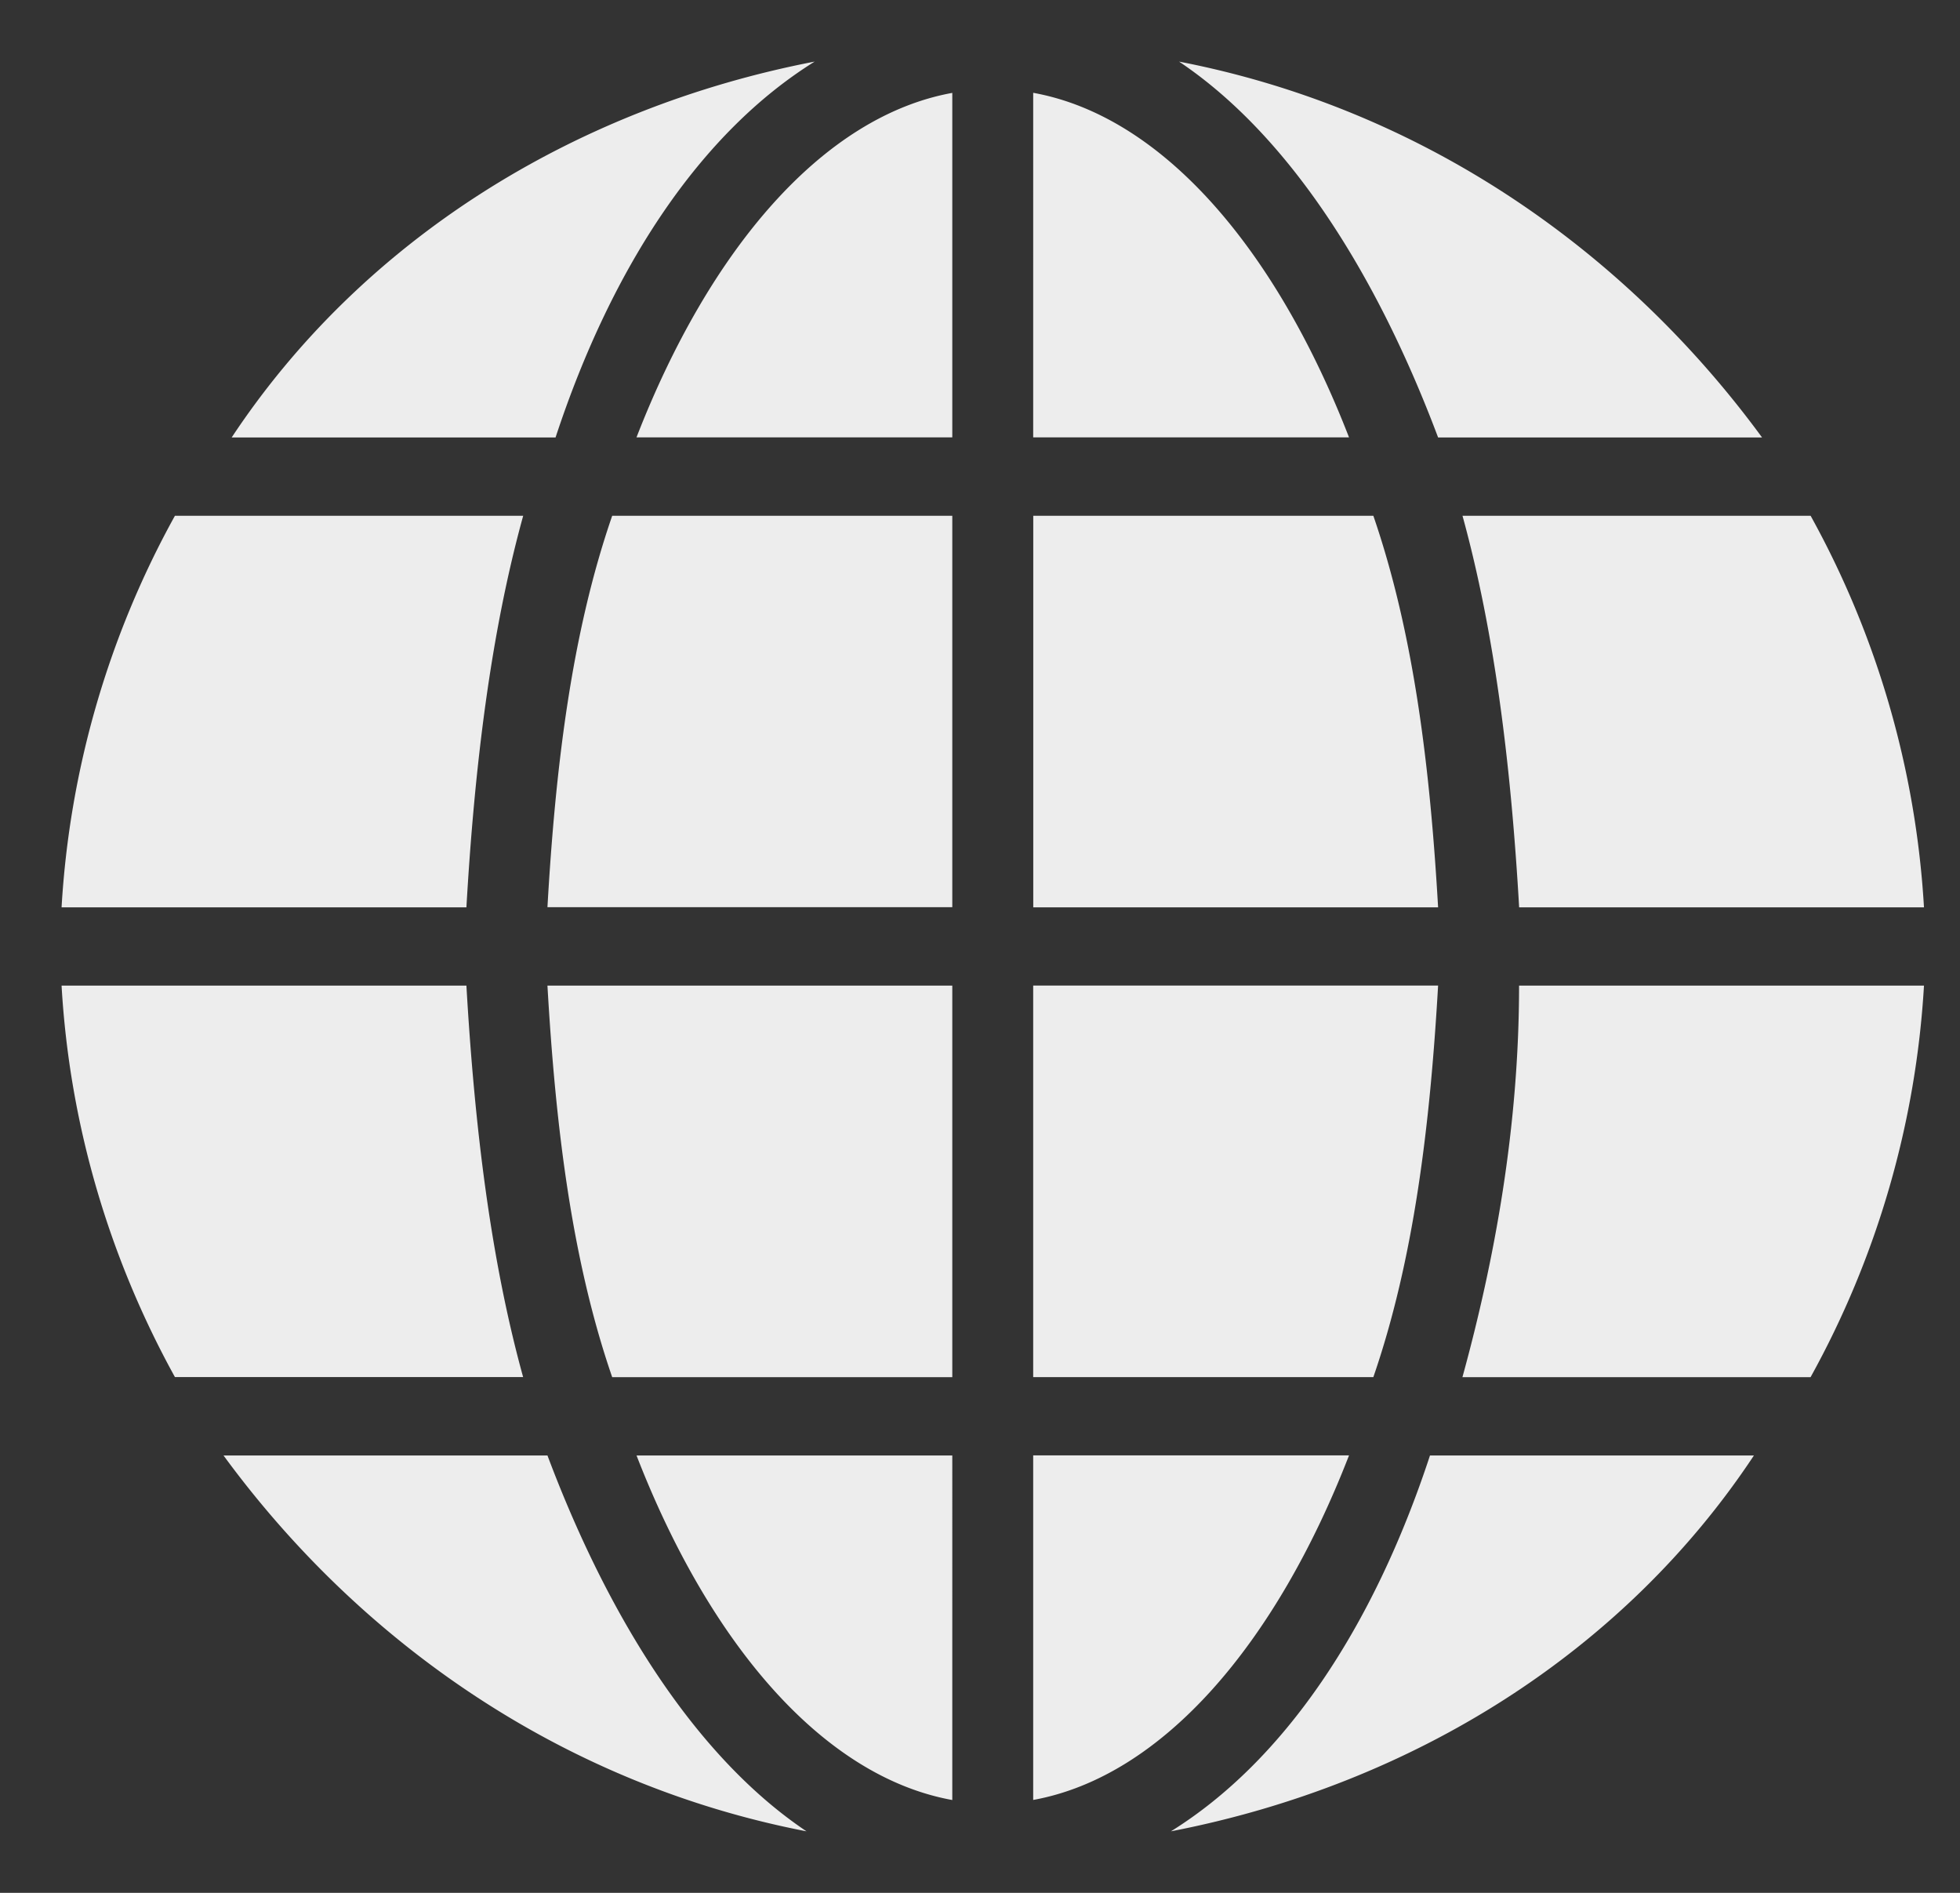 <svg width="29" height="28" fill="none" xmlns="http://www.w3.org/2000/svg"><rect width="100%" height="100%" fill="#333333" stroke="none"/><path d="M9.058 7.63c-.6 1.737-.839 3.706-.958 5.79h5.99V7.63H9.058zm-2.157 6.95H.911c.12 2.084.719 4.053 1.677 5.79H7.74c-.48-1.737-.719-3.706-.839-5.79zm2.516-8.11h4.673V1.374c-1.917.348-3.594 2.317-4.673 5.097zm5.87-5.097V6.47h4.673c-1.078-2.78-2.755-4.75-4.672-5.097zM20.32 7.63h-5.032v5.792h5.99c-.12-2.085-.36-4.054-.958-5.792zm2.156 6.95c0 2.085-.36 4.054-.838 5.792h5.151a13.6 13.6 0 001.678-5.792h-5.99zm-14.376 0c.12 2.085.359 4.054.958 5.792h5.032V14.58H8.1zM2.588 7.63a13.598 13.598 0 00-1.677 5.792h5.99c.12-2.085.36-4.054.84-5.792H2.587zm6.83 13.9c1.078 2.78 2.755 4.75 4.672 5.097V21.53H9.417zm-1.318 0H3.307c2.037 2.78 5.032 4.865 8.626 5.56-1.557-1.043-2.875-3.012-3.833-5.56zm13.058 0c-.838 2.548-2.156 4.517-3.833 5.56 3.594-.695 6.709-2.664 8.626-5.56h-4.793zM17.445.911c1.557 1.043 2.875 3.012 3.833 5.56h4.793c-2.037-2.78-5.032-4.865-8.627-5.56zM3.427 6.471H8.22c.839-2.548 2.157-4.517 3.834-5.56-3.594.695-6.709 2.664-8.626 5.56zm11.86 15.058v5.097c1.918-.348 3.595-2.317 4.673-5.097h-4.672zm0-6.95v5.792h5.033c.599-1.738.838-3.707.958-5.792h-5.99zM26.79 7.63h-5.151c.479 1.738.718 3.707.838 5.792h5.99A13.601 13.601 0 0026.79 7.63z" fill="#EDEDED"/></svg>